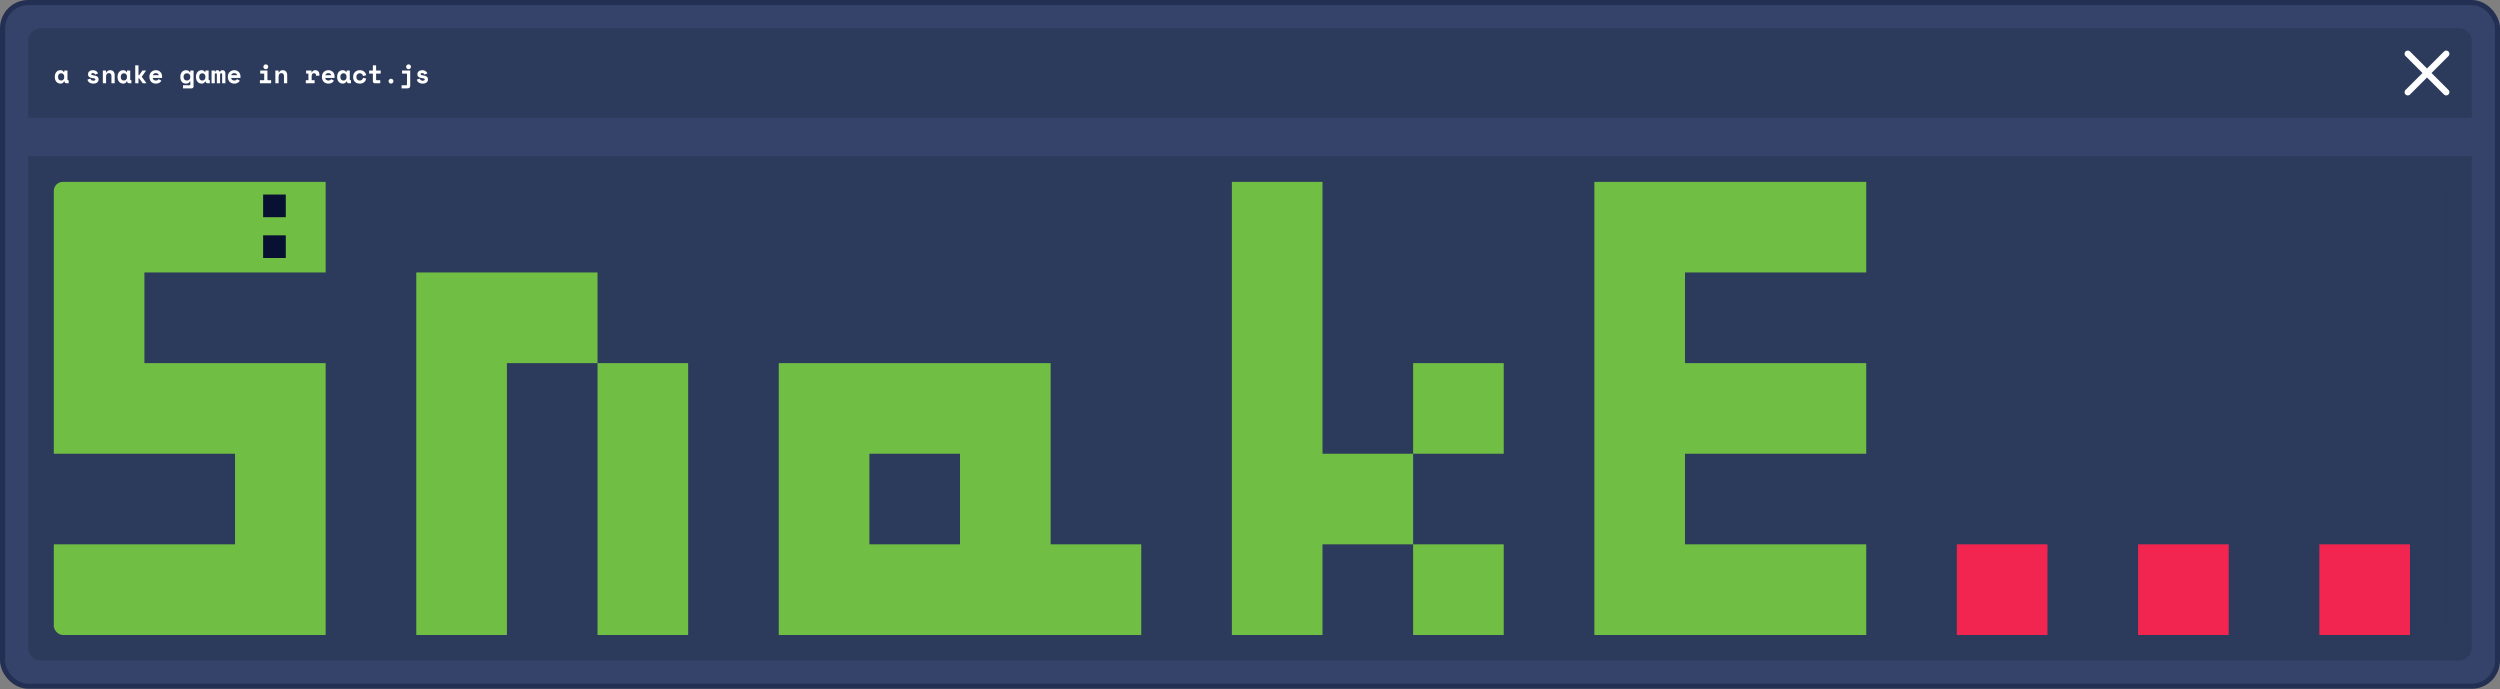 <svg width="1952" height="538" viewBox="0 0 1952 538" fill="none" xmlns="http://www.w3.org/2000/svg">
<rect x="0" y="0" width="1952" height="538" fill="#808080" stroke="none"/>
<rect x="2" y="2" width="1948" height="533.788" rx="20" fill="#35436A"/>
<rect x="2" y="2" width="1948" height="533.788" rx="20" stroke="#233053" stroke-width="4"/>
<path d="M22 32C22 26.477 26.477 22 32 22H1920C1925.52 22 1930 26.477 1930 32V92H22V32Z" fill="#2C3B5C"/>
<path d="M49.98 63.56C49.713 64.187 49.34 64.633 48.86 64.9C48.38 65.153 47.82 65.28 47.18 65.28C46.58 65.28 46.013 65.167 45.48 64.94C44.96 64.713 44.5 64.38 44.1 63.94C43.7 63.5 43.38 62.967 43.14 62.34C42.913 61.713 42.8 61 42.8 60.2V59.88C42.8 59.093 42.913 58.387 43.14 57.76C43.367 57.133 43.673 56.6 44.06 56.16C44.447 55.72 44.893 55.387 45.4 55.16C45.92 54.92 46.473 54.8 47.06 54.8C47.767 54.8 48.333 54.92 48.76 55.16C49.2 55.4 49.547 55.773 49.8 56.28H50.16V55.08H52.68V62C52.68 62.4 52.86 62.6 53.22 62.6H53.6V65H51.88C51.427 65 51.053 64.867 50.76 64.6C50.48 64.333 50.34 63.987 50.34 63.56H49.98ZM47.74 62.88C48.473 62.88 49.06 62.64 49.5 62.16C49.94 61.667 50.16 61 50.16 60.16V59.92C50.16 59.08 49.94 58.42 49.5 57.94C49.06 57.447 48.473 57.2 47.74 57.2C47.007 57.2 46.42 57.447 45.98 57.94C45.54 58.42 45.32 59.08 45.32 59.92V60.16C45.32 61 45.54 61.667 45.98 62.16C46.42 62.64 47.007 62.88 47.74 62.88ZM71.212 57.88C71.212 58.2 71.379 58.433 71.712 58.58C72.046 58.713 72.652 58.827 73.532 58.92C74.546 59.027 75.372 59.333 76.012 59.84C76.652 60.333 76.972 61.027 76.972 61.92V62.04C76.972 63.027 76.612 63.813 75.892 64.4C75.172 64.987 74.159 65.28 72.852 65.28C72.079 65.28 71.419 65.18 70.872 64.98C70.326 64.78 69.872 64.533 69.512 64.24C69.152 63.933 68.872 63.6 68.672 63.24C68.486 62.867 68.359 62.507 68.292 62.16L70.612 61.4C70.719 61.827 70.939 62.2 71.272 62.52C71.619 62.84 72.145 63 72.852 63C73.479 63 73.906 62.907 74.132 62.72C74.372 62.52 74.492 62.307 74.492 62.08C74.492 61.947 74.459 61.827 74.392 61.72C74.339 61.6 74.232 61.493 74.072 61.4C73.912 61.293 73.692 61.207 73.412 61.14C73.145 61.073 72.805 61.02 72.392 60.98C71.272 60.887 70.379 60.6 69.712 60.12C69.059 59.627 68.732 58.907 68.732 57.96V57.84C68.732 57.347 68.839 56.913 69.052 56.54C69.266 56.167 69.546 55.853 69.892 55.6C70.239 55.333 70.639 55.133 71.092 55C71.546 54.867 72.012 54.8 72.492 54.8C73.119 54.8 73.659 54.88 74.112 55.04C74.579 55.187 74.972 55.387 75.292 55.64C75.612 55.88 75.872 56.153 76.072 56.46C76.272 56.753 76.425 57.04 76.532 57.32L74.252 58.24C74.132 57.88 73.925 57.6 73.632 57.4C73.339 57.187 72.959 57.08 72.492 57.08C72.066 57.08 71.746 57.16 71.532 57.32C71.319 57.467 71.212 57.653 71.212 57.88ZM82.818 65H80.298V55.08H82.818V56.56H83.178C83.405 56 83.772 55.567 84.278 55.26C84.785 54.953 85.378 54.8 86.058 54.8C86.538 54.8 86.985 54.88 87.398 55.04C87.825 55.187 88.198 55.42 88.518 55.74C88.838 56.06 89.085 56.467 89.258 56.96C89.445 57.453 89.538 58.04 89.538 58.72V65H87.018V59.36C87.018 58.653 86.845 58.1 86.498 57.7C86.165 57.287 85.678 57.08 85.038 57.08C84.292 57.08 83.732 57.333 83.358 57.84C82.998 58.333 82.818 59 82.818 59.84V65ZM98.964 63.56C98.698 64.187 98.324 64.633 97.844 64.9C97.364 65.153 96.804 65.28 96.164 65.28C95.564 65.28 94.998 65.167 94.464 64.94C93.944 64.713 93.484 64.38 93.084 63.94C92.684 63.5 92.364 62.967 92.124 62.34C91.898 61.713 91.784 61 91.784 60.2V59.88C91.784 59.093 91.898 58.387 92.124 57.76C92.351 57.133 92.658 56.6 93.044 56.16C93.431 55.72 93.878 55.387 94.384 55.16C94.904 54.92 95.458 54.8 96.044 54.8C96.751 54.8 97.318 54.92 97.744 55.16C98.184 55.4 98.531 55.773 98.784 56.28H99.144V55.08H101.664V62C101.664 62.4 101.844 62.6 102.204 62.6H102.584V65H100.864C100.411 65 100.038 64.867 99.744 64.6C99.464 64.333 99.324 63.987 99.324 63.56H98.964ZM96.724 62.88C97.458 62.88 98.044 62.64 98.484 62.16C98.924 61.667 99.144 61 99.144 60.16V59.92C99.144 59.08 98.924 58.42 98.484 57.94C98.044 57.447 97.458 57.2 96.724 57.2C95.991 57.2 95.404 57.447 94.964 57.94C94.524 58.42 94.304 59.08 94.304 59.92V60.16C94.304 61 94.524 61.667 94.964 62.16C95.404 62.64 95.991 62.88 96.724 62.88ZM108.11 58.72H108.59L111.23 55.08H113.99V55.2L110.79 59.74V60.1L114.31 64.88V65H111.43L108.59 61.12H108.11V65H105.59V51H108.11V58.72ZM119.257 60.86C119.27 61.153 119.337 61.427 119.457 61.68C119.59 61.92 119.763 62.133 119.977 62.32C120.203 62.493 120.457 62.633 120.737 62.74C121.03 62.833 121.337 62.88 121.657 62.88C122.283 62.88 122.763 62.773 123.097 62.56C123.43 62.333 123.67 62.067 123.817 61.76L125.977 62.96C125.857 63.213 125.69 63.48 125.477 63.76C125.263 64.027 124.983 64.273 124.637 64.5C124.303 64.727 123.89 64.913 123.397 65.06C122.917 65.207 122.35 65.28 121.697 65.28C120.95 65.28 120.27 65.16 119.657 64.92C119.043 64.68 118.51 64.333 118.057 63.88C117.617 63.427 117.27 62.873 117.017 62.22C116.777 61.567 116.657 60.827 116.657 60V59.88C116.657 59.12 116.783 58.427 117.037 57.8C117.303 57.173 117.663 56.64 118.117 56.2C118.57 55.76 119.097 55.42 119.697 55.18C120.31 54.927 120.963 54.8 121.657 54.8C122.51 54.8 123.243 54.953 123.857 55.26C124.47 55.553 124.977 55.933 125.377 56.4C125.777 56.853 126.07 57.36 126.257 57.92C126.443 58.467 126.537 59 126.537 59.52V60.86H119.257ZM121.637 57.08C120.997 57.08 120.477 57.247 120.077 57.58C119.677 57.9 119.417 58.273 119.297 58.7H123.977C123.897 58.233 123.643 57.847 123.217 57.54C122.803 57.233 122.277 57.08 121.637 57.08ZM148.609 63.56H148.249C148.142 63.787 148.009 64.007 147.849 64.22C147.702 64.42 147.502 64.6 147.249 64.76C147.009 64.92 146.715 65.047 146.369 65.14C146.035 65.233 145.629 65.28 145.149 65.28C144.535 65.28 143.962 65.173 143.429 64.96C142.909 64.733 142.449 64.407 142.049 63.98C141.662 63.54 141.355 63.007 141.129 62.38C140.915 61.753 140.809 61.033 140.809 60.22V59.86C140.809 59.06 140.922 58.347 141.149 57.72C141.389 57.093 141.709 56.567 142.109 56.14C142.522 55.7 142.995 55.367 143.529 55.14C144.075 54.913 144.649 54.8 145.249 54.8C146.049 54.8 146.682 54.953 147.149 55.26C147.615 55.553 147.982 55.973 148.249 56.52H148.609V55.08H151.129V67.44C151.129 67.893 150.982 68.267 150.689 68.56C150.409 68.853 150.042 69 149.589 69H142.909V66.6H148.069C148.429 66.6 148.609 66.4 148.609 66V63.56ZM145.969 62.88C146.755 62.88 147.389 62.633 147.869 62.14C148.362 61.633 148.609 60.973 148.609 60.16V59.92C148.609 59.107 148.362 58.453 147.869 57.96C147.389 57.453 146.755 57.2 145.969 57.2C145.182 57.2 144.542 57.447 144.049 57.94C143.569 58.42 143.329 59.08 143.329 59.92V60.16C143.329 61 143.569 61.667 144.049 62.16C144.542 62.64 145.182 62.88 145.969 62.88ZM160.195 63.56C159.928 64.187 159.555 64.633 159.075 64.9C158.595 65.153 158.035 65.28 157.395 65.28C156.795 65.28 156.228 65.167 155.695 64.94C155.175 64.713 154.715 64.38 154.315 63.94C153.915 63.5 153.595 62.967 153.355 62.34C153.128 61.713 153.015 61 153.015 60.2V59.88C153.015 59.093 153.128 58.387 153.355 57.76C153.582 57.133 153.888 56.6 154.275 56.16C154.662 55.72 155.108 55.387 155.615 55.16C156.135 54.92 156.688 54.8 157.275 54.8C157.982 54.8 158.548 54.92 158.975 55.16C159.415 55.4 159.762 55.773 160.015 56.28H160.375V55.08H162.895V62C162.895 62.4 163.075 62.6 163.435 62.6H163.815V65H162.095C161.642 65 161.268 64.867 160.975 64.6C160.695 64.333 160.555 63.987 160.555 63.56H160.195ZM157.955 62.88C158.688 62.88 159.275 62.64 159.715 62.16C160.155 61.667 160.375 61 160.375 60.16V59.92C160.375 59.08 160.155 58.42 159.715 57.94C159.275 57.447 158.688 57.2 157.955 57.2C157.222 57.2 156.635 57.447 156.195 57.94C155.755 58.42 155.535 59.08 155.535 59.92V60.16C155.535 61 155.755 61.667 156.195 62.16C156.635 62.64 157.222 62.88 157.955 62.88ZM175.981 65H173.461V58.04C173.461 57.76 173.388 57.553 173.241 57.42C173.108 57.273 172.928 57.2 172.701 57.2C172.434 57.2 172.221 57.28 172.061 57.44C171.914 57.6 171.841 57.84 171.841 58.16V65H169.321V58.04C169.321 57.76 169.241 57.553 169.081 57.42C168.934 57.273 168.754 57.2 168.541 57.2C168.301 57.2 168.101 57.28 167.941 57.44C167.781 57.6 167.701 57.84 167.701 58.16V65H165.181V55.08H167.701V56.04H168.061C168.141 55.68 168.321 55.387 168.601 55.16C168.894 54.92 169.274 54.8 169.741 54.8C170.181 54.8 170.554 54.92 170.861 55.16C171.168 55.387 171.374 55.68 171.481 56.04H171.841C171.948 55.68 172.168 55.387 172.501 55.16C172.848 54.92 173.274 54.8 173.781 54.8C174.448 54.8 174.981 55.027 175.381 55.48C175.781 55.92 175.981 56.533 175.981 57.32V65ZM180.487 60.86C180.5 61.153 180.567 61.427 180.687 61.68C180.82 61.92 180.994 62.133 181.207 62.32C181.434 62.493 181.687 62.633 181.967 62.74C182.26 62.833 182.567 62.88 182.887 62.88C183.514 62.88 183.994 62.773 184.327 62.56C184.66 62.333 184.9 62.067 185.047 61.76L187.207 62.96C187.087 63.213 186.92 63.48 186.707 63.76C186.494 64.027 186.214 64.273 185.867 64.5C185.534 64.727 185.12 64.913 184.627 65.06C184.147 65.207 183.58 65.28 182.927 65.28C182.18 65.28 181.5 65.16 180.887 64.92C180.274 64.68 179.74 64.333 179.287 63.88C178.847 63.427 178.5 62.873 178.247 62.22C178.007 61.567 177.887 60.827 177.887 60V59.88C177.887 59.12 178.014 58.427 178.267 57.8C178.534 57.173 178.894 56.64 179.347 56.2C179.8 55.76 180.327 55.42 180.927 55.18C181.54 54.927 182.194 54.8 182.887 54.8C183.74 54.8 184.474 54.953 185.087 55.26C185.7 55.553 186.207 55.933 186.607 56.4C187.007 56.853 187.3 57.36 187.487 57.92C187.674 58.467 187.767 59 187.767 59.52V60.86H180.487ZM182.867 57.08C182.227 57.08 181.707 57.247 181.307 57.58C180.907 57.9 180.647 58.273 180.527 58.7H185.207C185.127 58.233 184.874 57.847 184.447 57.54C184.034 57.233 183.507 57.08 182.867 57.08ZM202.939 62.6H206.299V57.48H203.179V55.08H208.819V62.6H211.699V65H202.939V62.6ZM209.439 52.14C209.439 52.407 209.386 52.66 209.279 52.9C209.186 53.127 209.053 53.327 208.879 53.5C208.706 53.66 208.499 53.793 208.259 53.9C208.033 53.993 207.793 54.04 207.539 54.04C207.273 54.04 207.026 53.993 206.799 53.9C206.573 53.793 206.373 53.66 206.199 53.5C206.026 53.327 205.886 53.127 205.779 52.9C205.686 52.66 205.639 52.407 205.639 52.14C205.639 51.873 205.686 51.627 205.779 51.4C205.886 51.16 206.026 50.96 206.199 50.8C206.373 50.627 206.573 50.493 206.799 50.4C207.026 50.293 207.273 50.24 207.539 50.24C207.793 50.24 208.033 50.293 208.259 50.4C208.499 50.493 208.706 50.627 208.879 50.8C209.053 50.96 209.186 51.16 209.279 51.4C209.386 51.627 209.439 51.873 209.439 52.14ZM217.525 65H215.005V55.08H217.525V56.56H217.885C218.112 56 218.479 55.567 218.985 55.26C219.492 54.953 220.085 54.8 220.765 54.8C221.245 54.8 221.692 54.88 222.105 55.04C222.532 55.187 222.905 55.42 223.225 55.74C223.545 56.06 223.792 56.467 223.965 56.96C224.152 57.453 224.245 58.04 224.245 58.72V65H221.725V59.36C221.725 58.653 221.552 58.1 221.205 57.7C220.872 57.287 220.385 57.08 219.745 57.08C218.999 57.08 218.439 57.333 218.065 57.84C217.705 58.333 217.525 59 217.525 59.84V65ZM239.018 55.08H243.217V56.52H243.578C243.764 55.973 244.078 55.553 244.518 55.26C244.971 54.953 245.511 54.8 246.138 54.8C247.124 54.8 247.918 55.113 248.518 55.74C249.118 56.353 249.418 57.293 249.418 58.56V59L246.818 59.24V58.96C246.818 58.413 246.678 57.98 246.398 57.66C246.118 57.327 245.698 57.16 245.138 57.16C244.578 57.16 244.138 57.353 243.817 57.74C243.498 58.127 243.338 58.68 243.338 59.4V62.6H245.618V65H238.778V62.6H240.818V57.48H239.018V55.08ZM253.964 60.86C253.977 61.153 254.044 61.427 254.164 61.68C254.297 61.92 254.47 62.133 254.684 62.32C254.91 62.493 255.164 62.633 255.444 62.74C255.737 62.833 256.044 62.88 256.364 62.88C256.99 62.88 257.47 62.773 257.804 62.56C258.137 62.333 258.377 62.067 258.524 61.76L260.684 62.96C260.564 63.213 260.397 63.48 260.184 63.76C259.97 64.027 259.69 64.273 259.344 64.5C259.01 64.727 258.597 64.913 258.104 65.06C257.624 65.207 257.057 65.28 256.404 65.28C255.657 65.28 254.977 65.16 254.364 64.92C253.75 64.68 253.217 64.333 252.764 63.88C252.324 63.427 251.977 62.873 251.724 62.22C251.484 61.567 251.364 60.827 251.364 60V59.88C251.364 59.12 251.49 58.427 251.744 57.8C252.01 57.173 252.37 56.64 252.824 56.2C253.277 55.76 253.804 55.42 254.404 55.18C255.017 54.927 255.67 54.8 256.364 54.8C257.217 54.8 257.95 54.953 258.564 55.26C259.177 55.553 259.684 55.933 260.084 56.4C260.484 56.853 260.777 57.36 260.964 57.92C261.15 58.467 261.244 59 261.244 59.52V60.86H253.964ZM256.344 57.08C255.704 57.08 255.184 57.247 254.784 57.58C254.384 57.9 254.124 58.273 254.004 58.7H258.684C258.604 58.233 258.35 57.847 257.924 57.54C257.51 57.233 256.984 57.08 256.344 57.08ZM270.41 63.56C270.143 64.187 269.77 64.633 269.29 64.9C268.81 65.153 268.25 65.28 267.61 65.28C267.01 65.28 266.443 65.167 265.91 64.94C265.39 64.713 264.93 64.38 264.53 63.94C264.13 63.5 263.81 62.967 263.57 62.34C263.343 61.713 263.23 61 263.23 60.2V59.88C263.23 59.093 263.343 58.387 263.57 57.76C263.796 57.133 264.103 56.6 264.49 56.16C264.876 55.72 265.323 55.387 265.83 55.16C266.35 54.92 266.903 54.8 267.49 54.8C268.196 54.8 268.763 54.92 269.19 55.16C269.63 55.4 269.976 55.773 270.23 56.28H270.59V55.08H273.11V62C273.11 62.4 273.29 62.6 273.65 62.6H274.03V65H272.31C271.856 65 271.483 64.867 271.19 64.6C270.91 64.333 270.77 63.987 270.77 63.56H270.41ZM268.17 62.88C268.903 62.88 269.49 62.64 269.93 62.16C270.37 61.667 270.59 61 270.59 60.16V59.92C270.59 59.08 270.37 58.42 269.93 57.94C269.49 57.447 268.903 57.2 268.17 57.2C267.436 57.2 266.85 57.447 266.41 57.94C265.97 58.42 265.75 59.08 265.75 59.92V60.16C265.75 61 265.97 61.667 266.41 62.16C266.85 62.64 267.436 62.88 268.17 62.88ZM285.916 61.36C285.689 62.533 285.149 63.48 284.296 64.2C283.456 64.92 282.329 65.28 280.916 65.28C280.182 65.28 279.496 65.167 278.856 64.94C278.229 64.713 277.682 64.387 277.216 63.96C276.749 63.533 276.382 63.007 276.116 62.38C275.849 61.753 275.716 61.04 275.716 60.24V60C275.716 59.2 275.849 58.48 276.116 57.84C276.382 57.2 276.749 56.653 277.216 56.2C277.696 55.747 278.249 55.4 278.876 55.16C279.516 54.92 280.196 54.8 280.916 54.8C282.302 54.8 283.422 55.16 284.276 55.88C285.142 56.6 285.689 57.547 285.916 58.72L283.436 59.36C283.356 58.773 283.102 58.267 282.676 57.84C282.249 57.413 281.649 57.2 280.876 57.2C280.516 57.2 280.176 57.267 279.856 57.4C279.536 57.533 279.256 57.727 279.016 57.98C278.776 58.22 278.582 58.52 278.436 58.88C278.302 59.227 278.236 59.62 278.236 60.06V60.18C278.236 60.62 278.302 61.013 278.436 61.36C278.582 61.693 278.776 61.973 279.016 62.2C279.256 62.427 279.536 62.6 279.856 62.72C280.176 62.827 280.516 62.88 280.876 62.88C281.649 62.88 282.236 62.687 282.636 62.3C283.049 61.913 283.316 61.393 283.436 60.74L285.916 61.36ZM288.202 55.08H291.142V51H293.662V55.08H297.242V57.48H293.662V62C293.662 62.4 293.842 62.6 294.202 62.6H296.882V65H292.682C292.229 65 291.855 64.853 291.562 64.56C291.282 64.267 291.142 63.893 291.142 63.44V57.48H288.202V55.08ZM307.188 63.38C307.188 63.647 307.135 63.9 307.028 64.14C306.935 64.367 306.801 64.567 306.628 64.74C306.455 64.9 306.248 65.027 306.008 65.12C305.781 65.227 305.541 65.28 305.288 65.28C305.021 65.28 304.775 65.227 304.548 65.12C304.321 65.027 304.121 64.9 303.948 64.74C303.775 64.567 303.635 64.367 303.528 64.14C303.435 63.9 303.388 63.647 303.388 63.38C303.388 63.113 303.435 62.867 303.528 62.64C303.635 62.4 303.775 62.2 303.948 62.04C304.121 61.867 304.321 61.733 304.548 61.64C304.775 61.533 305.021 61.48 305.288 61.48C305.541 61.48 305.781 61.533 306.008 61.64C306.248 61.733 306.455 61.867 306.628 62.04C306.801 62.2 306.935 62.4 307.028 62.64C307.135 62.867 307.188 63.113 307.188 63.38ZM313.934 55.08H320.294V66.96C320.294 67.653 320.107 68.167 319.734 68.5C319.361 68.833 318.874 69 318.274 69H313.574V66.6H317.174C317.574 66.6 317.774 66.38 317.774 65.94V57.48H313.934V55.08ZM320.894 52.14C320.894 52.407 320.841 52.66 320.734 52.9C320.641 53.127 320.507 53.327 320.334 53.5C320.161 53.66 319.954 53.793 319.714 53.9C319.487 53.993 319.247 54.04 318.994 54.04C318.727 54.04 318.481 53.993 318.254 53.9C318.027 53.793 317.827 53.66 317.654 53.5C317.481 53.327 317.341 53.127 317.234 52.9C317.141 52.66 317.094 52.407 317.094 52.14C317.094 51.873 317.141 51.627 317.234 51.4C317.341 51.16 317.481 50.96 317.654 50.8C317.827 50.627 318.027 50.493 318.254 50.4C318.481 50.293 318.727 50.24 318.994 50.24C319.247 50.24 319.487 50.293 319.714 50.4C319.954 50.493 320.161 50.627 320.334 50.8C320.507 50.96 320.641 51.16 320.734 51.4C320.841 51.627 320.894 51.873 320.894 52.14ZM328.38 57.88C328.38 58.2 328.547 58.433 328.88 58.58C329.213 58.713 329.82 58.827 330.7 58.92C331.713 59.027 332.54 59.333 333.18 59.84C333.82 60.333 334.14 61.027 334.14 61.92V62.04C334.14 63.027 333.78 63.813 333.06 64.4C332.34 64.987 331.327 65.28 330.02 65.28C329.247 65.28 328.587 65.18 328.04 64.98C327.493 64.78 327.04 64.533 326.68 64.24C326.32 63.933 326.04 63.6 325.84 63.24C325.653 62.867 325.527 62.507 325.46 62.16L327.78 61.4C327.887 61.827 328.107 62.2 328.44 62.52C328.787 62.84 329.313 63 330.02 63C330.647 63 331.073 62.907 331.3 62.72C331.54 62.52 331.66 62.307 331.66 62.08C331.66 61.947 331.627 61.827 331.56 61.72C331.507 61.6 331.4 61.493 331.24 61.4C331.08 61.293 330.86 61.207 330.58 61.14C330.313 61.073 329.973 61.02 329.56 60.98C328.44 60.887 327.547 60.6 326.88 60.12C326.227 59.627 325.9 58.907 325.9 57.96V57.84C325.9 57.347 326.007 56.913 326.22 56.54C326.433 56.167 326.713 55.853 327.06 55.6C327.407 55.333 327.807 55.133 328.26 55C328.713 54.867 329.18 54.8 329.66 54.8C330.287 54.8 330.827 54.88 331.28 55.04C331.747 55.187 332.14 55.387 332.46 55.64C332.78 55.88 333.04 56.153 333.24 56.46C333.44 56.753 333.593 57.04 333.7 57.32L331.42 58.24C331.3 57.88 331.093 57.6 330.8 57.4C330.507 57.187 330.127 57.08 329.66 57.08C329.233 57.08 328.913 57.16 328.7 57.32C328.487 57.467 328.38 57.653 328.38 57.88Z" fill="white"/>
<path d="M1880 42L1910 72M1910 42L1880 72" stroke="white" stroke-width="5" stroke-linecap="round"/>
<path d="M22 122H1930V505.788C1930 511.311 1925.52 515.788 1920 515.788H32C26.477 515.788 22 511.311 22 505.788V122Z" fill="#2C3B5C"/>
<g clip-path="url(#clip0_2072_72)">
<rect x="42" y="142" width="1868" height="353.788" rx="7.076" fill="#233052"/>
<path d="M42 142H112.758H183.515H254.273H325.03H395.788H466.545H537.303H608.061H678.818H749.576H820.333H891.091H961.849H1032.61H1103.36H1174.12H1244.88H1315.64H1386.39H1457.15H1527.91H1598.67H1669.42H1740.18H1810.94H1881.7H1952.45V283.515V354.273V425.03V495.788H1881.7H1810.94H1740.18H1669.42H1598.67H1527.91H1457.15H1386.39H1315.64H1244.88H1174.12H1103.36H1032.61H961.849H891.091H820.333H749.576H678.818H608.061H537.303H466.545H395.788H325.03H254.273H183.515H112.758H42V425.03V354.273V283.515V212.758V142Z" fill="#2C3B5C"/>
<path d="M112.758 142H42V212.758V283.515V354.273H112.758H183.515V425.03H112.758H42V495.788H112.758H183.515H254.273V425.03V354.273V283.515H183.515H112.758V212.758H183.515H254.273V142H183.515H112.758Z" fill="#71BE44"/>
<path d="M466.545 212.758H395.788H325.03V283.515V354.273V425.03V495.788H395.788V425.03V354.273V283.515H466.545V212.758Z" fill="#71BE44"/>
<path d="M537.303 283.515H466.545V354.273V425.03V495.788H537.303V425.03V354.273V283.515Z" fill="#71BE44"/>
<path fill-rule="evenodd" clip-rule="evenodd" d="M678.818 283.515H608.061V354.273V425.03V495.788H678.818H749.576H820.333H891.091V425.03H820.333V354.273V283.515H749.576H678.818ZM678.818 354.273H749.576V425.03H678.818V354.273Z" fill="#71BE44"/>
<path d="M961.848 142V212.758V283.515V354.273V425.03V495.788H1032.61V425.03H1103.36V354.273H1032.61V283.515V212.758V142H961.848Z" fill="#71BE44"/>
<path d="M1174.12 283.515H1103.36V354.273H1174.12V283.515Z" fill="#71BE44"/>
<path d="M1174.12 425.03H1103.36V495.788H1174.12V425.03Z" fill="#71BE44"/>
<path d="M1244.88 142V212.758V283.515V354.273V425.03V495.788H1315.64H1386.39H1457.15V425.03H1386.39H1315.64V354.273H1386.39H1457.15V283.515H1386.39H1315.64V212.758H1386.39H1457.15V142H1386.39H1315.64H1244.88Z" fill="#71BE44"/>
<path d="M1598.67 425.03H1527.91V495.788H1598.67V425.03Z" fill="#F22550"/>
<path d="M1740.18 425.03H1669.42V495.788H1740.18V425.03Z" fill="#F22550"/>
<path d="M1881.7 425.03H1810.94V495.788H1881.7V425.03Z" fill="#F22550"/>
<rect x="205.451" y="151.906" width="17.689" height="17.689" fill="#081132"/>
<rect x="205.451" y="183.747" width="17.689" height="17.689" fill="#081132"/>
</g>
<defs>
<clipPath id="clip0_2072_72">
<rect x="42" y="142" width="1868" height="353.788" rx="7.076" fill="white"/>
</clipPath>
</defs>
</svg>
